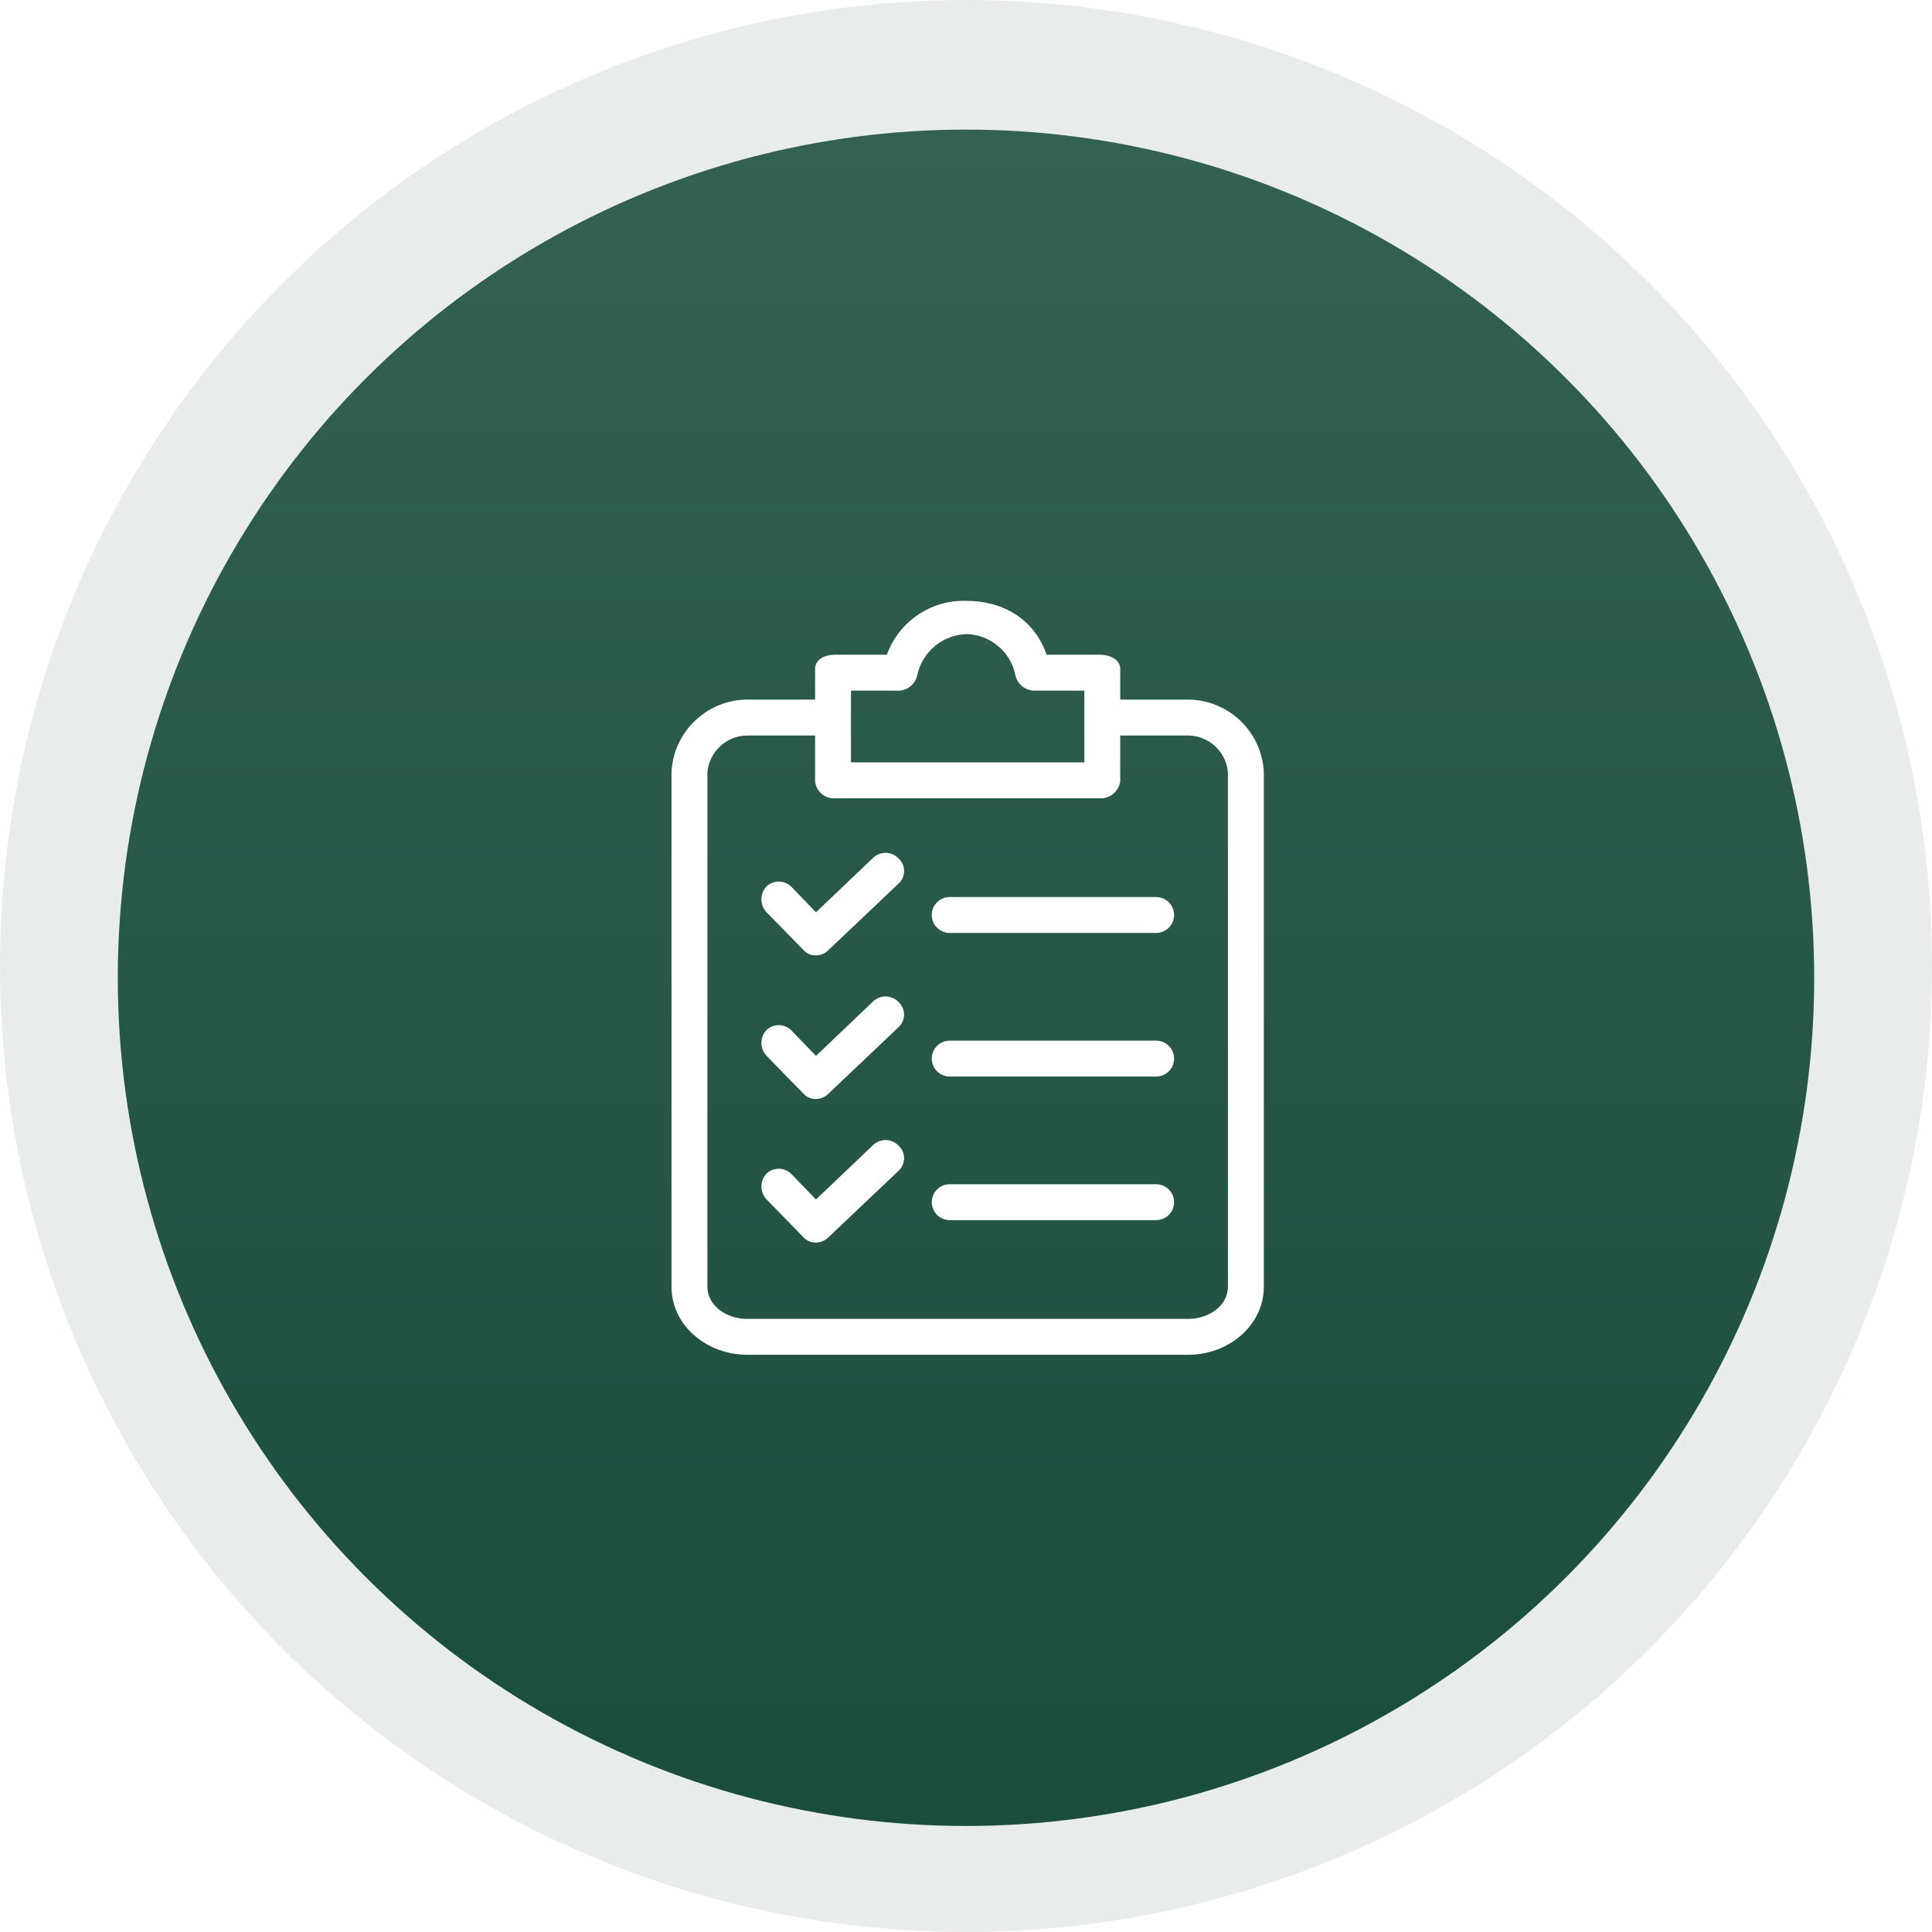 <svg width="164" height="164" viewBox="0 0 164 164" fill="none" xmlns="http://www.w3.org/2000/svg">
<circle opacity="0.1" cx="82" cy="82" r="82" fill="#1A4D3D"/>
<g filter="url(#filter0_d)">
<circle cx="82" cy="83" r="72" fill="url(#paint0_linear)"/>
</g>
<path fill-rule="evenodd" clip-rule="evenodd" d="M100.883 59.385H95.093V56.795C95.093 55.957 94.178 55.576 93.34 55.576H88.845C87.779 52.529 85.112 51.005 82.065 51.005C79.051 50.892 76.31 52.74 75.284 55.576H70.866C70.028 55.576 69.19 55.957 69.19 56.795V59.385H63.4C59.968 59.422 57.161 62.129 57 65.556V109.21C57 112.562 60.047 115 63.4 115H100.883C104.235 115 107.282 112.562 107.282 109.21V65.556C107.121 62.129 104.314 59.422 100.883 59.385ZM72.237 58.623H76.427C77.159 58.534 77.746 57.978 77.875 57.252C78.326 55.287 80.05 53.877 82.065 53.824C84.062 53.884 85.759 55.299 86.179 57.252C86.316 58.003 86.942 58.566 87.703 58.623H92.045V64.718H72.237V58.623ZM104.235 109.21C104.235 110.886 102.559 111.953 100.883 111.953H63.4C61.724 111.953 60.047 110.886 60.047 109.21V65.556C60.203 63.812 61.648 62.465 63.4 62.433H69.19V66.318C69.27 67.172 70.009 67.81 70.866 67.766H93.34C94.212 67.813 94.975 67.184 95.092 66.318V62.433H100.882C102.634 62.465 104.079 63.812 104.235 65.556V109.21H104.235ZM76.275 85.06C75.703 84.457 74.755 84.423 74.142 84.984L69.266 89.631L67.209 87.497C66.637 86.895 65.689 86.861 65.076 87.421C64.485 88.04 64.485 89.012 65.076 89.631L68.199 92.831C68.469 93.133 68.86 93.301 69.266 93.288C69.668 93.282 70.051 93.118 70.332 92.831L76.275 87.193C76.864 86.652 76.903 85.737 76.362 85.148C76.335 85.117 76.305 85.088 76.275 85.06ZM80.617 88.335H98.14C98.981 88.335 99.664 89.018 99.664 89.859C99.664 90.701 98.981 91.383 98.14 91.383H80.617C79.776 91.383 79.094 90.701 79.094 89.859C79.094 89.018 79.776 88.335 80.617 88.335ZM76.275 72.87C75.703 72.268 74.755 72.234 74.142 72.794L69.266 77.441L67.209 75.308C66.637 74.705 65.689 74.671 65.076 75.232C64.485 75.85 64.485 76.823 65.076 77.441L68.199 80.641C68.469 80.944 68.86 81.111 69.266 81.098C69.668 81.092 70.051 80.928 70.332 80.641L76.275 75.003C76.864 74.463 76.903 73.547 76.362 72.958C76.335 72.927 76.305 72.898 76.275 72.87ZM80.617 76.146H98.14C98.981 76.146 99.664 76.828 99.664 77.67C99.664 78.511 98.981 79.193 98.14 79.193H80.617C79.776 79.193 79.094 78.511 79.094 77.67C79.094 76.828 79.776 76.146 80.617 76.146ZM76.275 97.249C75.703 96.647 74.755 96.613 74.142 97.173L69.266 101.82L67.209 99.687C66.637 99.085 65.689 99.051 65.076 99.611C64.485 100.229 64.485 101.202 65.076 101.82L68.199 105.02C68.469 105.323 68.86 105.49 69.266 105.477C69.668 105.471 70.051 105.307 70.332 105.02L76.275 99.382C76.864 98.842 76.903 97.926 76.362 97.337C76.335 97.306 76.305 97.277 76.275 97.249ZM80.617 100.525H98.14C98.981 100.525 99.664 101.207 99.664 102.049C99.664 102.89 98.981 103.572 98.14 103.572H80.617C79.776 103.572 79.094 102.89 79.094 102.049C79.094 101.207 79.776 100.525 80.617 100.525Z" fill="white"/>
<defs>
<filter id="filter0_d" x="2" y="3" width="160" height="160" filterUnits="userSpaceOnUse" color-interpolation-filters="sRGB">
<feFlood flood-opacity="0" result="BackgroundImageFix"/>
<feColorMatrix in="SourceAlpha" type="matrix" values="0 0 0 0 0 0 0 0 0 0 0 0 0 0 0 0 0 0 127 0"/>
<feOffset/>
<feGaussianBlur stdDeviation="4"/>
<feColorMatrix type="matrix" values="0 0 0 0 0.302 0 0 0 0 0.459 0 0 0 0 0.408 0 0 0 1 0"/>
<feBlend mode="normal" in2="BackgroundImageFix" result="effect1_dropShadow"/>
<feBlend mode="normal" in="SourceGraphic" in2="effect1_dropShadow" result="shape"/>
</filter>
<linearGradient id="paint0_linear" x1="82" y1="155" x2="82" y2="11" gradientUnits="userSpaceOnUse">
<stop stop-color="#1A4D3D"/>
<stop offset="1" stop-color="#336152"/>
</linearGradient>
</defs>
</svg>
